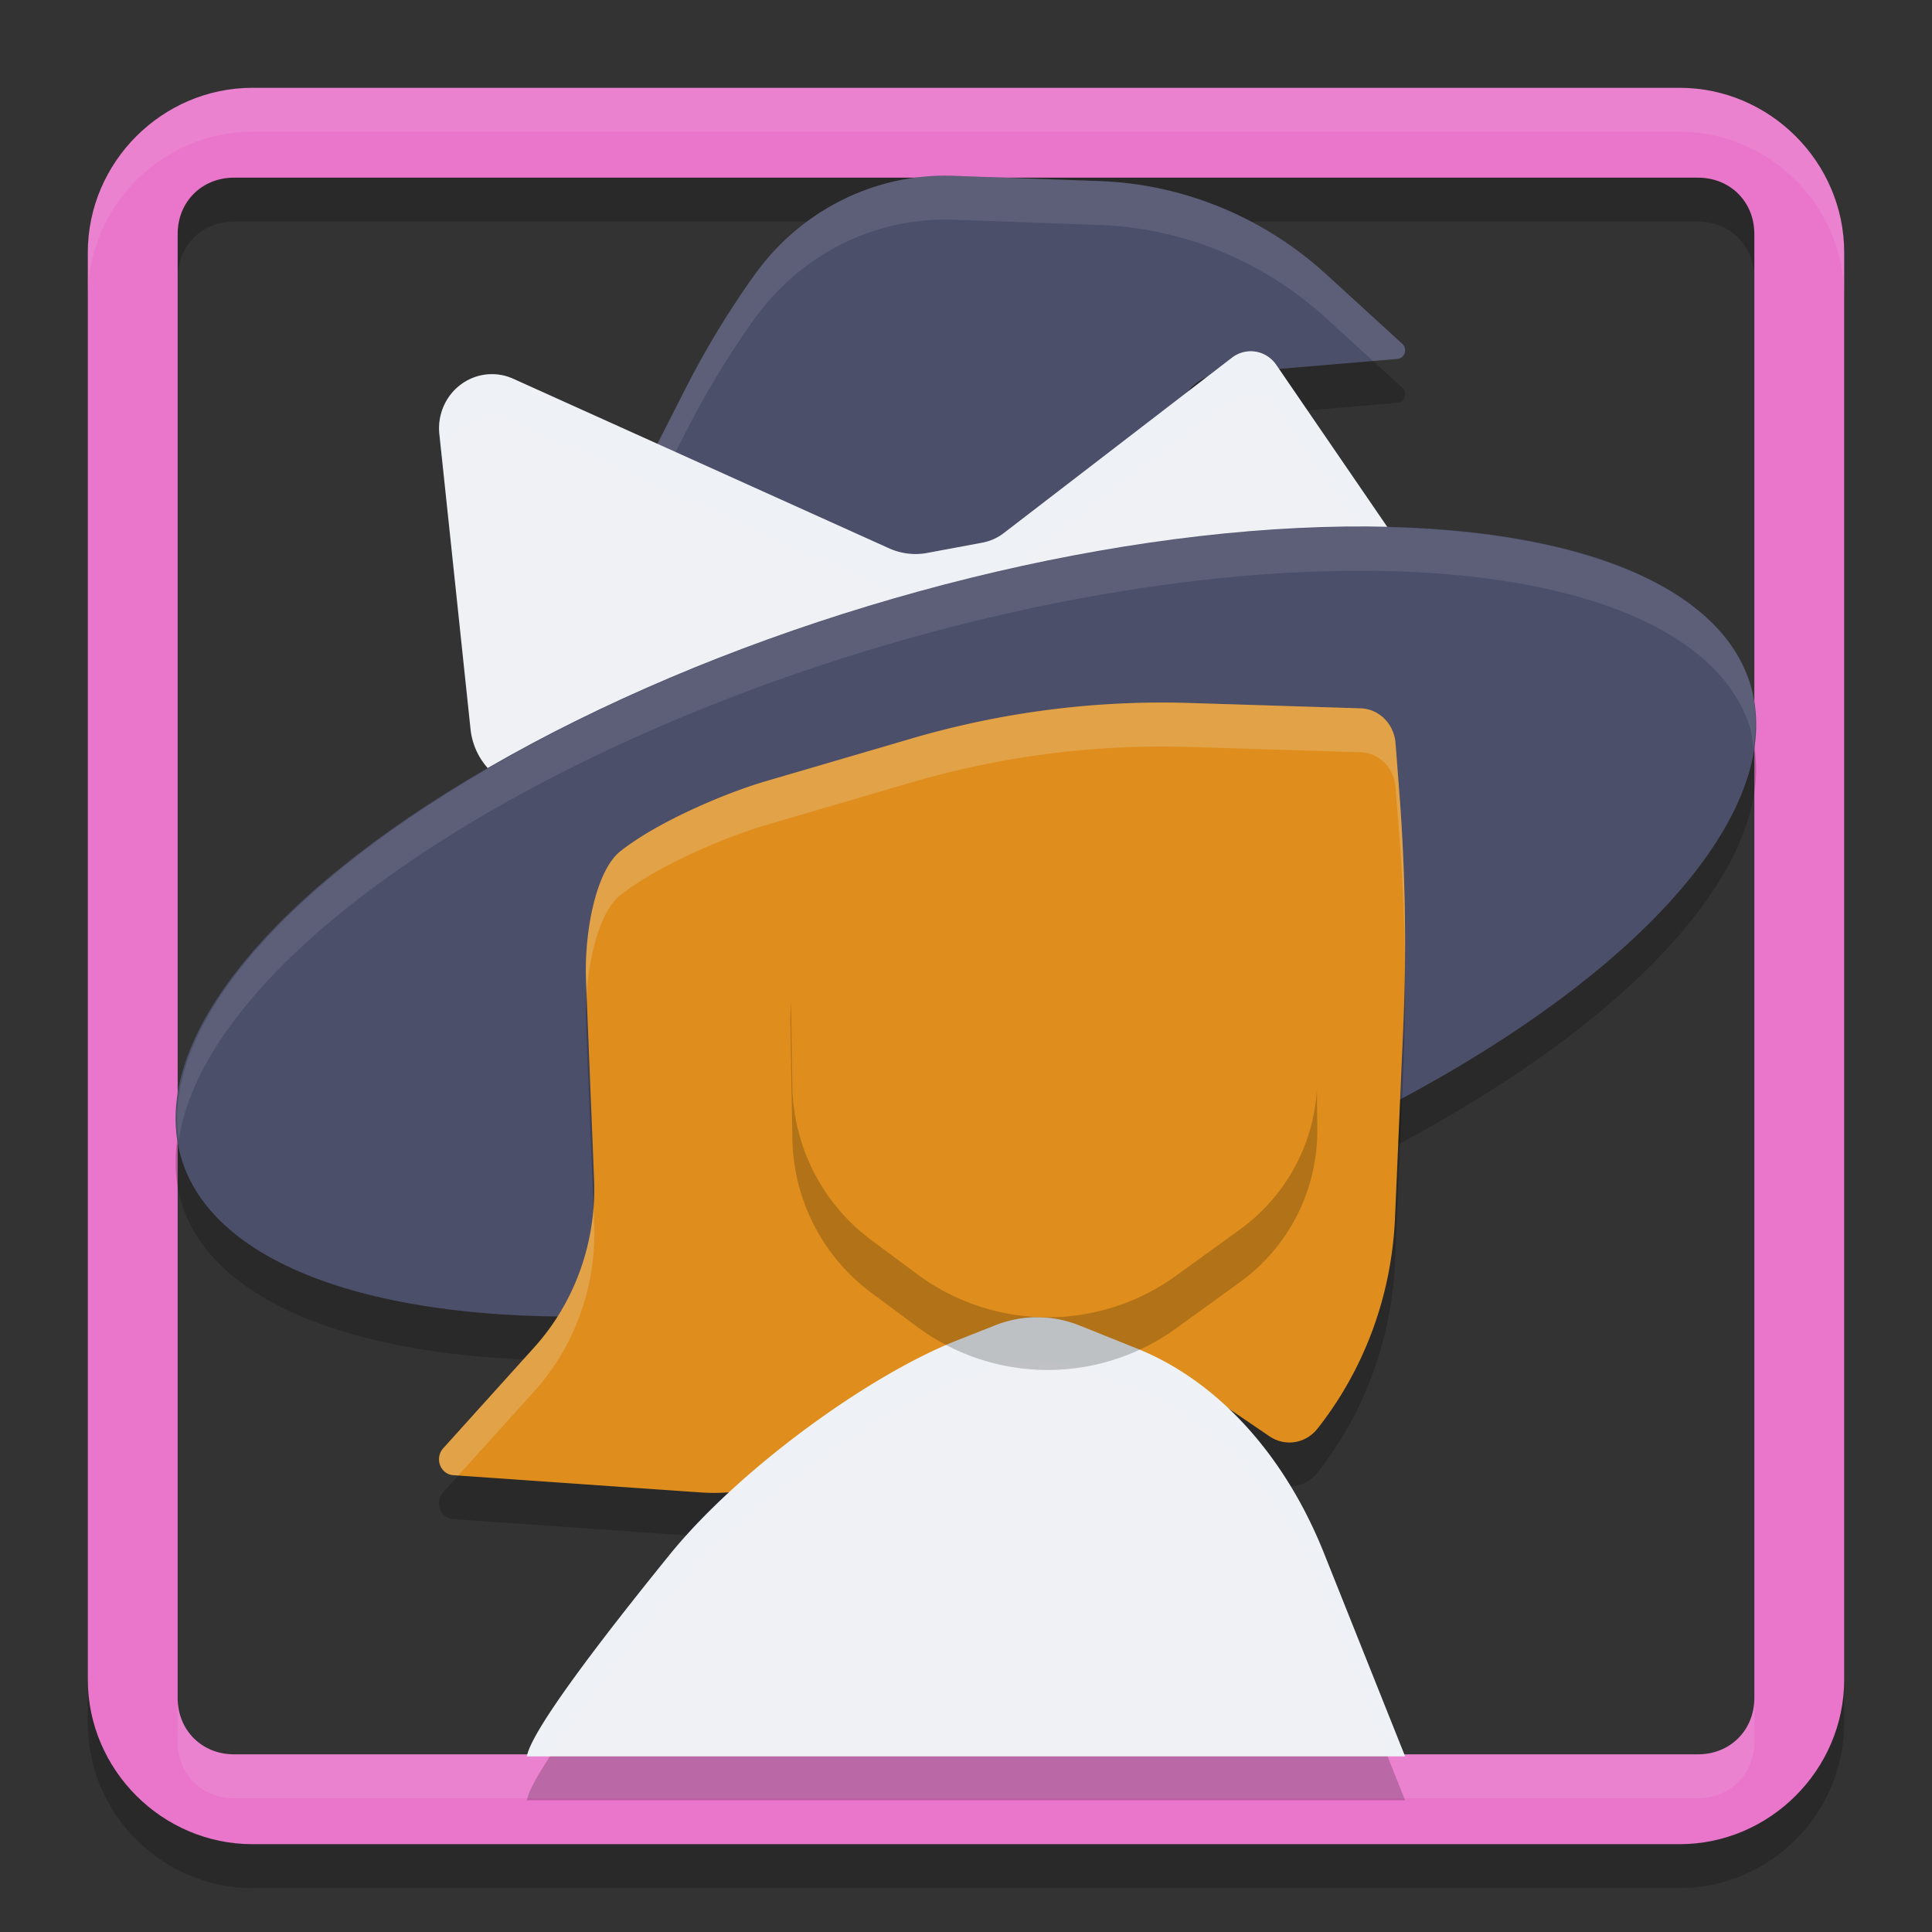 <svg xmlns="http://www.w3.org/2000/svg" width="22" height="22" version="1.1">
 <rect width="100%" height="100%" fill="#333333" stroke="none"/>
 <path style="opacity:0.2" d="M 2.875,1.5 C 1.847,1.5 1,2.347 1,3.375 V 19.625 C 1,20.653 1.847,21.5 2.875,21.5 H 19.125 C 20.153,21.5 21,20.653 21,19.625 V 3.375 C 21,2.347 20.153,1.5 19.125,1.5 Z M 2.665,2.523 H 19.335 C 19.702,2.523 19.977,2.798 19.977,3.165 V 19.835 C 19.977,20.202 19.702,20.477 19.335,20.477 H 2.665 C 2.298,20.477 2.023,20.202 2.023,19.835 V 3.165 C 2.023,2.798 2.298,2.523 2.665,2.523 Z"/>
 <path style="fill:#ea76cb" d="M 2.875,1 C 1.847,1 1,1.847 1,2.875 V 19.125 C 1,20.153 1.847,21 2.875,21 H 19.125 C 20.153,21 21,20.153 21,19.125 V 2.875 C 21,1.847 20.153,1 19.125,1 Z M 2.665,2.023 H 19.335 C 19.702,2.023 19.977,2.298 19.977,2.665 V 19.335 C 19.977,19.702 19.702,19.977 19.335,19.977 H 2.665 C 2.298,19.977 2.023,19.702 2.023,19.335 V 2.665 C 2.023,2.298 2.298,2.023 2.665,2.023 Z"/>
 <path style="opacity:0.1;fill:#eff1f5" d="M 2.875,1 C 1.847,1 1,1.847 1,2.875 V 3.375 C 1,2.347 1.847,1.5 2.875,1.5 H 19.125 C 20.153,1.5 21,2.347 21,3.375 V 2.875 C 21,1.847 20.153,1 19.125,1 Z M 2.023,19.336 V 19.836 C 2.023,20.202 2.298,20.477 2.664,20.477 H 19.336 C 19.702,20.477 19.977,20.202 19.977,19.836 V 19.336 C 19.977,19.702 19.702,19.977 19.336,19.977 H 2.664 C 2.298,19.977 2.023,19.702 2.023,19.336 Z"/>
 <path style="opacity:0.2" d="M 14.772,8.782 13.455,5.49 A 0.515,0.531 0 0 1 13.89,4.758 L 15.912,4.587 A 0.096,0.099 0 0 0 15.968,4.415 L 15.105,3.626 A 4.107,4.232 0 0 0 12.523,2.562 L 10.859,2.502 A 2.699,2.781 0 0 0 8.58,3.647 L 8.55,3.69 A 9.7,9.996 0 0 0 7.808,4.921 L 6.856,6.791 A 7.484,7.712 0 0 0 6,10.373 V 11.204 A 0.287,0.296 0 0 0 6.362,11.49 L 14.553,9.238 A 0.328,0.338 0 0 0 14.772,8.782 Z"/>
 <path style="fill:#4c4f69" d="M 14.772,8.282 13.455,4.99 A 0.515,0.531 0 0 1 13.89,4.258 L 15.912,4.087 A 0.096,0.099 0 0 0 15.968,3.915 L 15.105,3.126 A 4.107,4.232 0 0 0 12.523,2.062 L 10.859,2.002 A 2.699,2.781 0 0 0 8.58,3.147 L 8.55,3.19 A 9.7,9.996 0 0 0 7.808,4.421 L 6.856,6.291 A 7.484,7.712 0 0 0 6,9.873 V 10.704 A 0.287,0.296 0 0 0 6.362,10.99 L 14.553,8.738 A 0.328,0.338 0 0 0 14.772,8.282 Z"/>
 <path style="opacity:0.1;fill:#eff1f5" d="M 10.859,2.002 C 9.962,1.969 9.108,2.398 8.58,3.147 L 8.549,3.189 C 8.274,3.581 8.026,3.992 7.809,4.42 L 6.856,6.291 C 6.293,7.396 6,8.625 6,9.873 V 10.373 C 6,9.125 6.293,7.896 6.856,6.791 L 7.809,4.92 C 8.026,4.492 8.274,4.081 8.549,3.689 L 8.58,3.647 C 9.108,2.898 9.962,2.469 10.859,2.502 L 12.523,2.562 C 13.478,2.597 14.391,2.974 15.105,3.627 L 15.635,4.111 15.912,4.088 C 15.997,4.082 16.032,3.974 15.969,3.916 L 15.105,3.127 C 14.391,2.474 13.478,2.097 12.523,2.062 Z"/>
 <path style="fill:#eff1f5" d="M 5.003,4.942 5.358,8.303 A 0.763,0.781 0 0 0 6.416,8.937 L 9.443,7.616 A 3.057,3.129 0 0 1 10.143,7.407 L 11.304,7.211 A 21.703,22.214 0 0 1 12.031,7.101 L 15.806,6.595 A 0.223,0.228 0 0 0 15.96,6.238 L 14.533,4.155 A 0.355,0.364 0 0 0 14.029,4.073 L 11.431,6.07 A 0.583,0.597 0 0 1 11.184,6.18 L 10.556,6.297 A 0.743,0.76 0 0 1 10.124,6.244 L 5.844,4.313 A 0.602,0.616 0 0 0 5.003,4.942 Z"/>
 <path style="opacity:0.2;fill:#eff1f5" d="M 14.299,4.004 A 0.355,0.364 0 0 0 14.029,4.072 L 11.43,6.07 A 0.583,0.597 0 0 1 11.184,6.18 L 10.557,6.297 A 0.743,0.76 0 0 1 10.123,6.244 L 5.844,4.312 A 0.602,0.616 0 0 0 5.004,4.943 L 5.031,5.197 A 0.602,0.616 0 0 1 5.844,4.812 L 10.123,6.744 A 0.743,0.76 0 0 0 10.557,6.797 L 11.184,6.68 A 0.583,0.597 0 0 0 11.43,6.57 L 14.029,4.572 A 0.355,0.364 0 0 1 14.533,4.654 L 15.852,6.582 A 0.223,0.228 0 0 0 15.959,6.238 L 14.533,4.154 A 0.355,0.364 0 0 0 14.299,4.004 Z"/>
 <g transform="matrix(0.957,-0.29,0.295,0.955,0,0)">
  <ellipse style="opacity:0.2" cx="7.264" cy="13.717" rx="9.332" ry="3.763"/>
  <ellipse style="fill:#4c4f69" cx="7.412" cy="13.239" rx="9.332" ry="3.763"/>
 </g>
 <path style="opacity:0.1;fill:#eff1f5" d="M 15.557,6 A 3.763,9.332 73.203 0 0 9.889,6.904 3.763,9.332 73.203 0 0 2.037,12.983 3.763,9.332 73.203 0 1 9.889,7.404 3.763,9.332 73.203 0 1 19.931,8.293 3.763,9.332 73.203 0 1 19.963,8.518 3.763,9.332 73.203 0 0 19.932,7.793 3.763,9.332 73.203 0 0 15.557,6 Z"/>
 <path style="opacity:0.2" d="M 6.673,11.665 6.765,13.929 A 2.487,2.616 0 0 1 6.085,15.841 L 5.047,16.992 A 0.172,0.181 0 0 0 5.161,17.298 L 7.968,17.494 A 2.479,2.608 0 0 0 9.685,16.926 L 9.756,16.866 A 3.334,3.506 0 0 1 11.333,16.135 L 12.372,15.966 A 1.663,1.749 0 0 1 13.528,16.225 L 14.457,16.856 A 0.416,0.438 0 0 0 15.001,16.77 3.84,4.039 0 0 0 15.886,14.347 L 15.979,12.202 A 20.15,21.194 0 0 0 15.933,9.511 L 15.891,8.962 A 0.41,0.431 0 0 0 15.494,8.566 L 13.553,8.505 A 10.642,11.193 0 0 0 10.379,8.91 L 8.73,9.393 C 8.236,9.537 7.471,9.869 7.063,10.195 6.783,10.419 6.651,11.126 6.673,11.665 Z"/>
 <path style="fill:#df8e1d" d="M 6.673,11.165 6.765,13.429 A 2.487,2.616 0 0 1 6.085,15.341 L 5.047,16.492 A 0.172,0.181 0 0 0 5.161,16.798 L 7.968,16.994 A 2.479,2.608 0 0 0 9.685,16.426 L 9.756,16.366 A 3.334,3.506 0 0 1 11.333,15.635 L 12.372,15.466 A 1.663,1.749 0 0 1 13.528,15.725 L 14.457,16.356 A 0.416,0.438 0 0 0 15.001,16.27 3.84,4.039 0 0 0 15.886,13.847 L 15.979,11.702 A 20.15,21.194 0 0 0 15.933,9.011 L 15.891,8.462 A 0.41,0.431 0 0 0 15.494,8.066 L 13.553,8.005 A 10.642,11.193 0 0 0 10.379,8.41 L 8.73,8.893 C 8.236,9.037 7.471,9.369 7.063,9.695 6.783,9.919 6.651,10.626 6.673,11.165 Z"/>
 <path style="opacity:0.2;fill:#eff1f5" d="M 13.553,8.006 A 10.642,11.193 0 0 0 10.379,8.41 L 8.73,8.893 C 8.237,9.037 7.471,9.369 7.062,9.695 6.782,9.919 6.652,10.625 6.674,11.164 L 6.68,11.324 C 6.711,10.861 6.839,10.374 7.062,10.195 7.471,9.869 8.237,9.537 8.73,9.393 L 10.379,8.91 A 10.642,11.193 0 0 1 13.553,8.506 L 15.494,8.566 A 0.41,0.431 0 0 1 15.891,8.963 L 15.934,9.51 A 20.15,21.194 0 0 1 15.998,10.967 20.15,21.194 0 0 0 15.934,9.01 L 15.891,8.463 A 0.41,0.431 0 0 0 15.494,8.066 Z M 6.758,13.756 A 2.487,2.616 0 0 1 6.086,15.34 L 5.047,16.492 A 0.172,0.181 0 0 0 5.16,16.797 L 5.219,16.801 6.086,15.84 A 2.487,2.616 0 0 0 6.766,13.93 Z"/>
 <path style="opacity:0.2" d="M 6,20.5 C 6.051,20.203 6.856,19.153 7.627,18.202 8.405,17.242 9.878,16.167 10.894,15.765 L 11.329,15.593 A 1.691,2.256 0 0 1 12.296,15.595 L 12.944,15.855 A 3.582,4.778 0 0 1 15.076,18.186 L 16,20.5 Z"/>
 <path style="fill:#eff1f5" d="M 6,20 C 6.051,19.703 6.856,18.653 7.627,17.702 8.405,16.742 9.878,15.667 10.894,15.265 L 11.329,15.093 A 1.691,2.256 0 0 1 12.296,15.095 L 12.944,15.355 A 3.582,4.778 0 0 1 15.076,17.686 L 16,20 Z"/>
 <path style="opacity:0.2;fill:#eff1f5" d="M 11.65,15.01 A 1.691,2.256 0 0 0 11.328,15.094 L 10.895,15.266 C 9.879,15.667 8.405,16.742 7.627,17.701 6.856,18.652 6.051,19.703 6,20 H 6.266 C 6.574,19.53 7.105,18.845 7.627,18.201 8.405,17.242 9.879,16.167 10.895,15.766 L 11.328,15.594 A 1.691,2.256 0 0 1 12.297,15.596 L 12.945,15.855 A 3.582,4.778 0 0 1 15.076,18.186 L 15.801,20 H 16 L 15.076,17.686 A 3.582,4.778 0 0 0 12.945,15.355 L 12.297,15.096 A 1.691,2.256 0 0 0 11.65,15.01 Z"/>
 <path style="opacity:0.2" d="M 9,11.642 9.023,12.97 A 2.228,2.229 0 0 0 9.923,14.722 L 10.444,15.109 A 2.494,2.494 0 0 0 13.393,15.126 L 14.121,14.599 A 2.127,2.127 0 0 0 15,12.858 L 14.989,11.586 A 2.003,2.003 0 0 0 12.967,9.6 L 10.97,9.619 A 1.989,1.989 0 0 0 9,11.642 Z"/>
 <path style="fill:#df8e1d" d="M 9,11.042 9.023,12.37 A 2.228,2.229 0 0 0 9.923,14.122 L 10.444,14.509 A 2.494,2.494 0 0 0 13.393,14.526 L 14.121,13.999 A 2.127,2.127 0 0 0 15,12.258 L 14.989,10.986 A 2.003,2.003 0 0 0 12.967,9 L 10.97,9.019 A 1.989,1.989 0 0 0 9,11.042 Z"/>
</svg>
